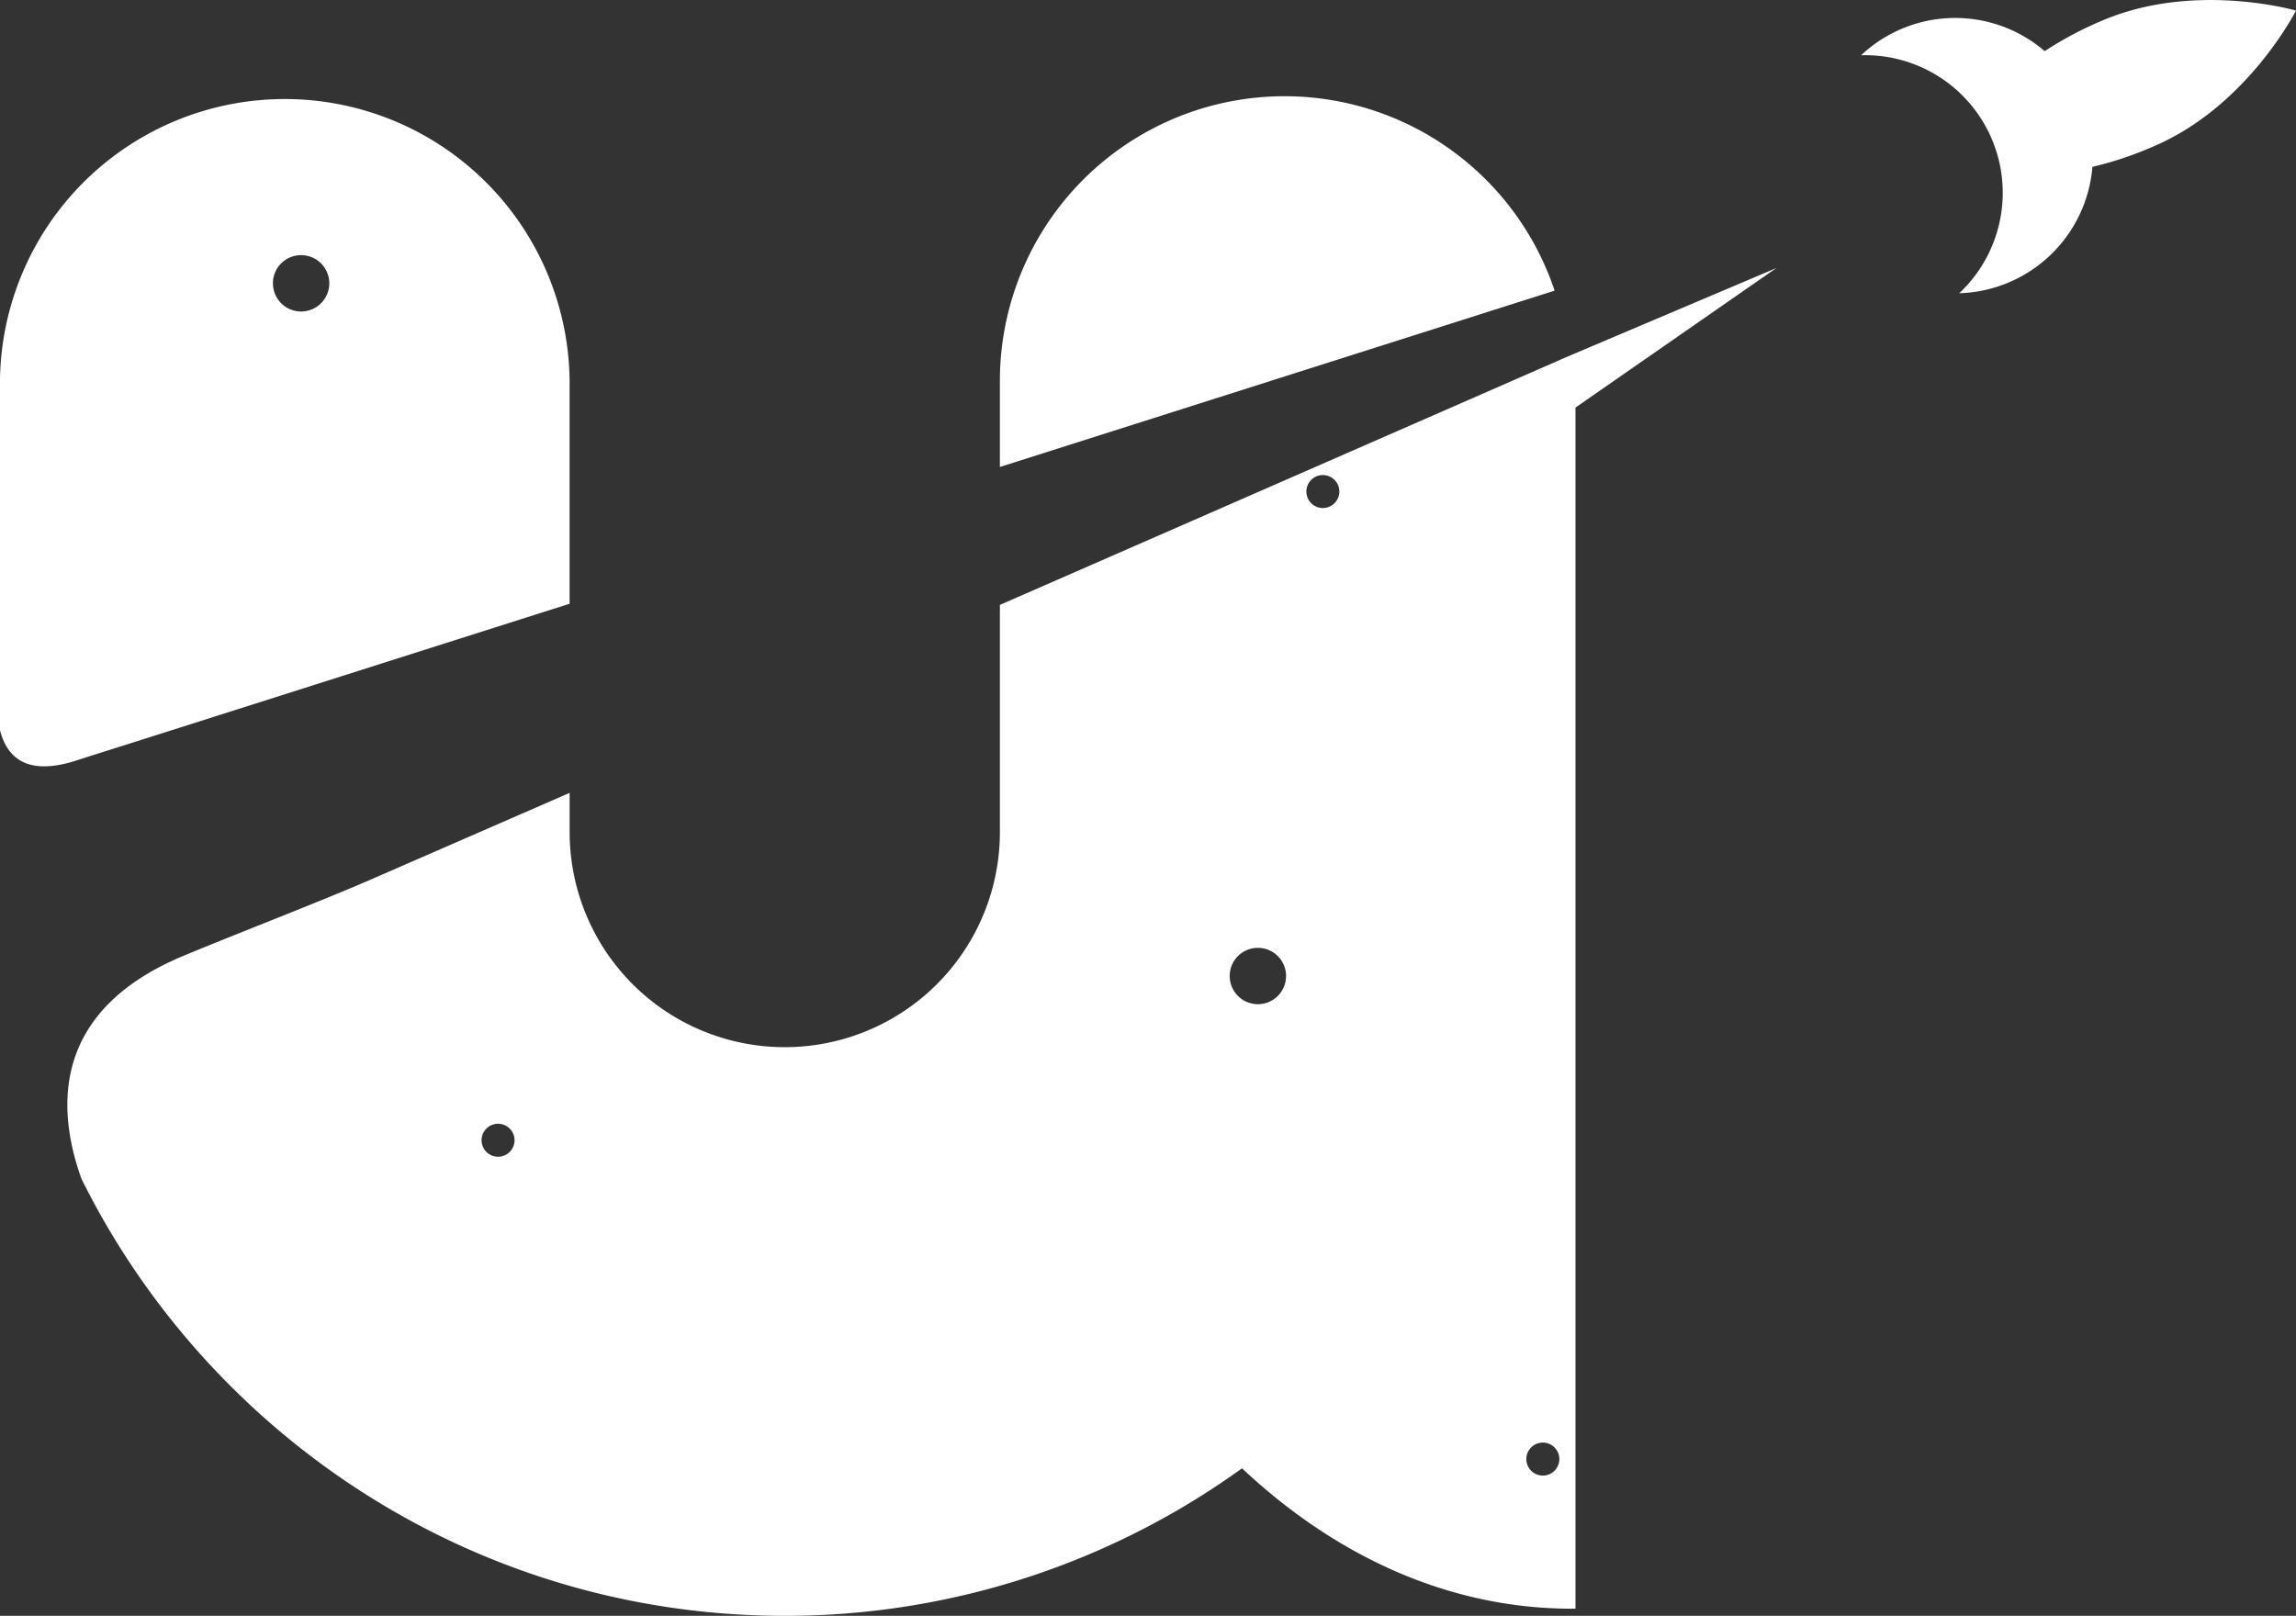 <svg xmlns="http://www.w3.org/2000/svg" width="710.154" height="499.9" viewBox="0 0 710.154 499.9">
  <rect x="0" y="0" width="710.154" height="499.9" fill="#333333" stroke="none"/>
  <defs>
    <style>
      .cls-1 {
        fill: #fff;
        fill-rule: evenodd;
      }
    </style>
  </defs>
  <path id="white.png_white.svg" data-name="white.png, white.svg" class="cls-1" d="M1255.99,1175.26a107.784,107.784,0,0,1-19.4,6.55,42.594,42.594,0,0,1-41.2,39.1,42.578,42.578,0,0,0-30.34-73.63,42.463,42.463,0,0,1,56.78-1.27,109.951,109.951,0,0,1,17.44-9.3c28.68-12.43,60.29-3.24,60.29-3.24S1284.67,1162.83,1255.99,1175.26Zm-181.65,65.21,64.52-27.37-62.16,43.18v371.58c-0.35,0-.71.02-1.06,0.02-37.79,0-72.79-15.94-102.078-43.43a241.357,241.357,0,0,1-141.431,45.64c-95.221,0-177.767-55.14-217.5-135.14-7.873-21.82-9.252-52.1,31.6-69.09,16.226-6.75,42.791-17,57.143-23.25,19.03-8.29,40.033-17.45,62.22-27.13v11.88a66.54,66.54,0,1,0,133.079,0v-70.03c65.442-28.61,128.589-56.25,173.359-75.85l0.01-.03,2.03-.86,0.27-.12h0Zm-175.669,7.59a88.059,88.059,0,0,1,171.579-27.95c-37.15,11.81-100.882,32.07-171.579,54.55v-26.6Zm-285.5,117.36c-16.125,5.26-21.786-1.55-23.774-9.34V1248.04a88.1,88.1,0,0,1,176.191,0v68.93c-48.677,15.47-95.029,30.21-132.936,42.26C625.881,1361.39,619.362,1363.41,613.175,1365.42Zm365.25,58.01a8.715,8.715,0,1,1-8.664,8.71A8.687,8.687,0,0,1,978.425,1423.43Zm-295.933-214.3a8.715,8.715,0,1,1-8.663,8.72A8.69,8.69,0,0,1,682.492,1209.13ZM1066.6,1576.49a5.105,5.105,0,1,1-5.1,5.11A5.1,5.1,0,0,1,1066.6,1576.49Zm-68.032-299.33a5.1,5.1,0,1,1-5.1,5.1A5.1,5.1,0,0,1,998.568,1277.16ZM743.454,1477.85a5.1,5.1,0,1,1-5.1,5.1A5.1,5.1,0,0,1,743.454,1477.85Z" transform="translate(-589.406 -1130.19)"/>
</svg>
